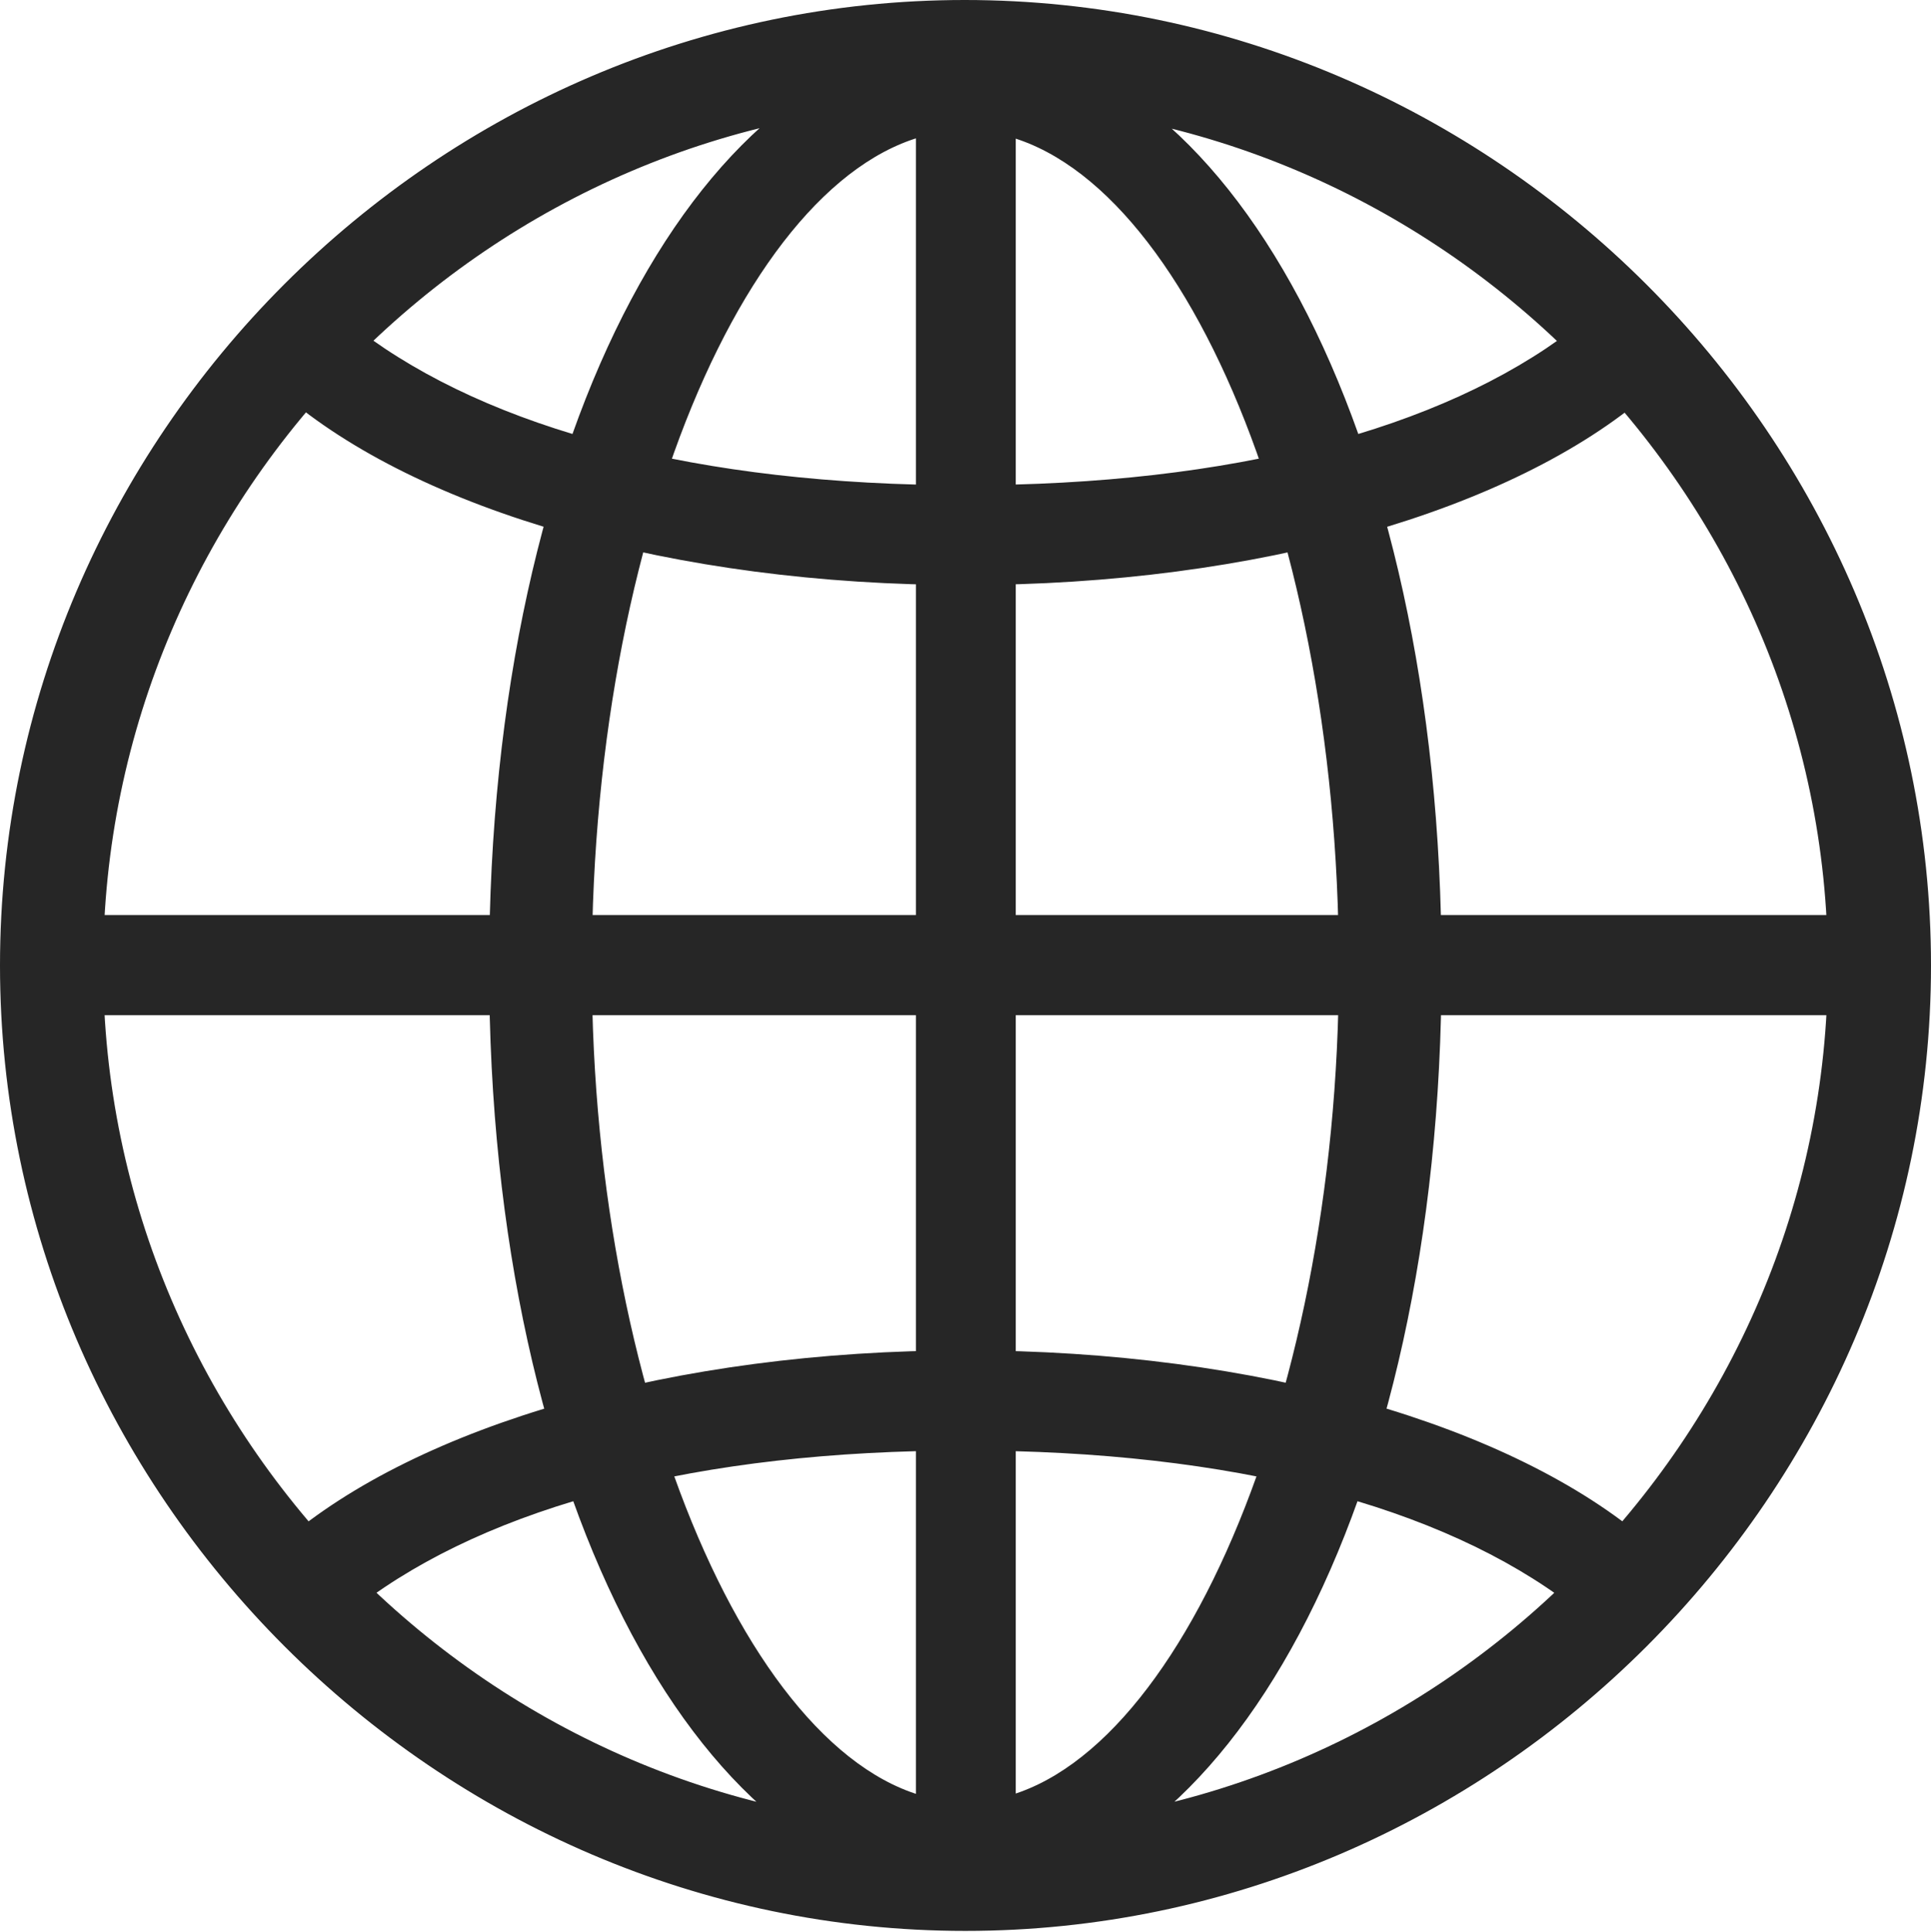 <?xml version="1.0" encoding="UTF-8"?>
<!--Generator: Apple Native CoreSVG 232.5-->
<!DOCTYPE svg
PUBLIC "-//W3C//DTD SVG 1.1//EN"
       "http://www.w3.org/Graphics/SVG/1.1/DTD/svg11.dtd">
<svg version="1.1" xmlns="http://www.w3.org/2000/svg" xmlns:xlink="http://www.w3.org/1999/xlink" width="97.96" height="97.993">
 <g>
  <rect height="97.993" opacity="0" width="97.96" x="0" y="0"/>
  <path d="M48.972 96.012C61.941 96.012 73.131 76.64 73.131 49.07C73.131 21.414 61.975 2.042 48.972 2.042C35.985 2.042 24.814 21.414 24.814 49.07C24.814 76.64 36.019 96.012 48.972 96.012ZM48.972 6.618C59.027 6.618 67.92 25.842 67.92 49.07C67.92 71.634 59.027 91.402 48.972 91.402C38.933 91.402 30.024 71.634 30.024 49.07C30.024 25.842 38.933 6.618 48.972 6.618ZM46.464 2.755L46.464 95.069L51.529 95.069L51.529 2.755ZM48.972 68.497C34.16 68.497 21.209 72.301 14.342 78.221L18.23 81.426C24.841 76.39 35.43 73.577 48.972 73.577C62.514 73.577 73.118 76.39 79.715 81.426L83.617 78.221C76.751 72.301 63.799 68.497 48.972 68.497ZM94.358 46.416L3.601 46.416L3.601 51.495L94.358 51.495ZM48.972 29.676C63.799 29.676 76.751 25.888 83.617 19.967L79.715 16.762C73.118 21.765 62.514 24.612 48.972 24.612C35.43 24.612 24.841 21.765 18.23 16.762L14.342 19.967C21.209 25.888 34.16 29.676 48.972 29.676ZM48.972 97.944C75.825 97.944 97.96 75.776 97.96 48.972C97.96 22.135 75.791 0 48.938 0C22.135 0 0 22.135 0 48.972C0 75.776 22.169 97.944 48.972 97.944ZM48.972 92.711C24.995 92.711 5.233 72.95 5.233 48.972C5.233 24.995 24.961 5.233 48.938 5.233C72.916 5.233 92.727 24.995 92.727 48.972C92.727 72.95 72.95 92.711 48.972 92.711Z" fill="#000000" fill-opacity="0.85"/>
 </g>
</svg>

